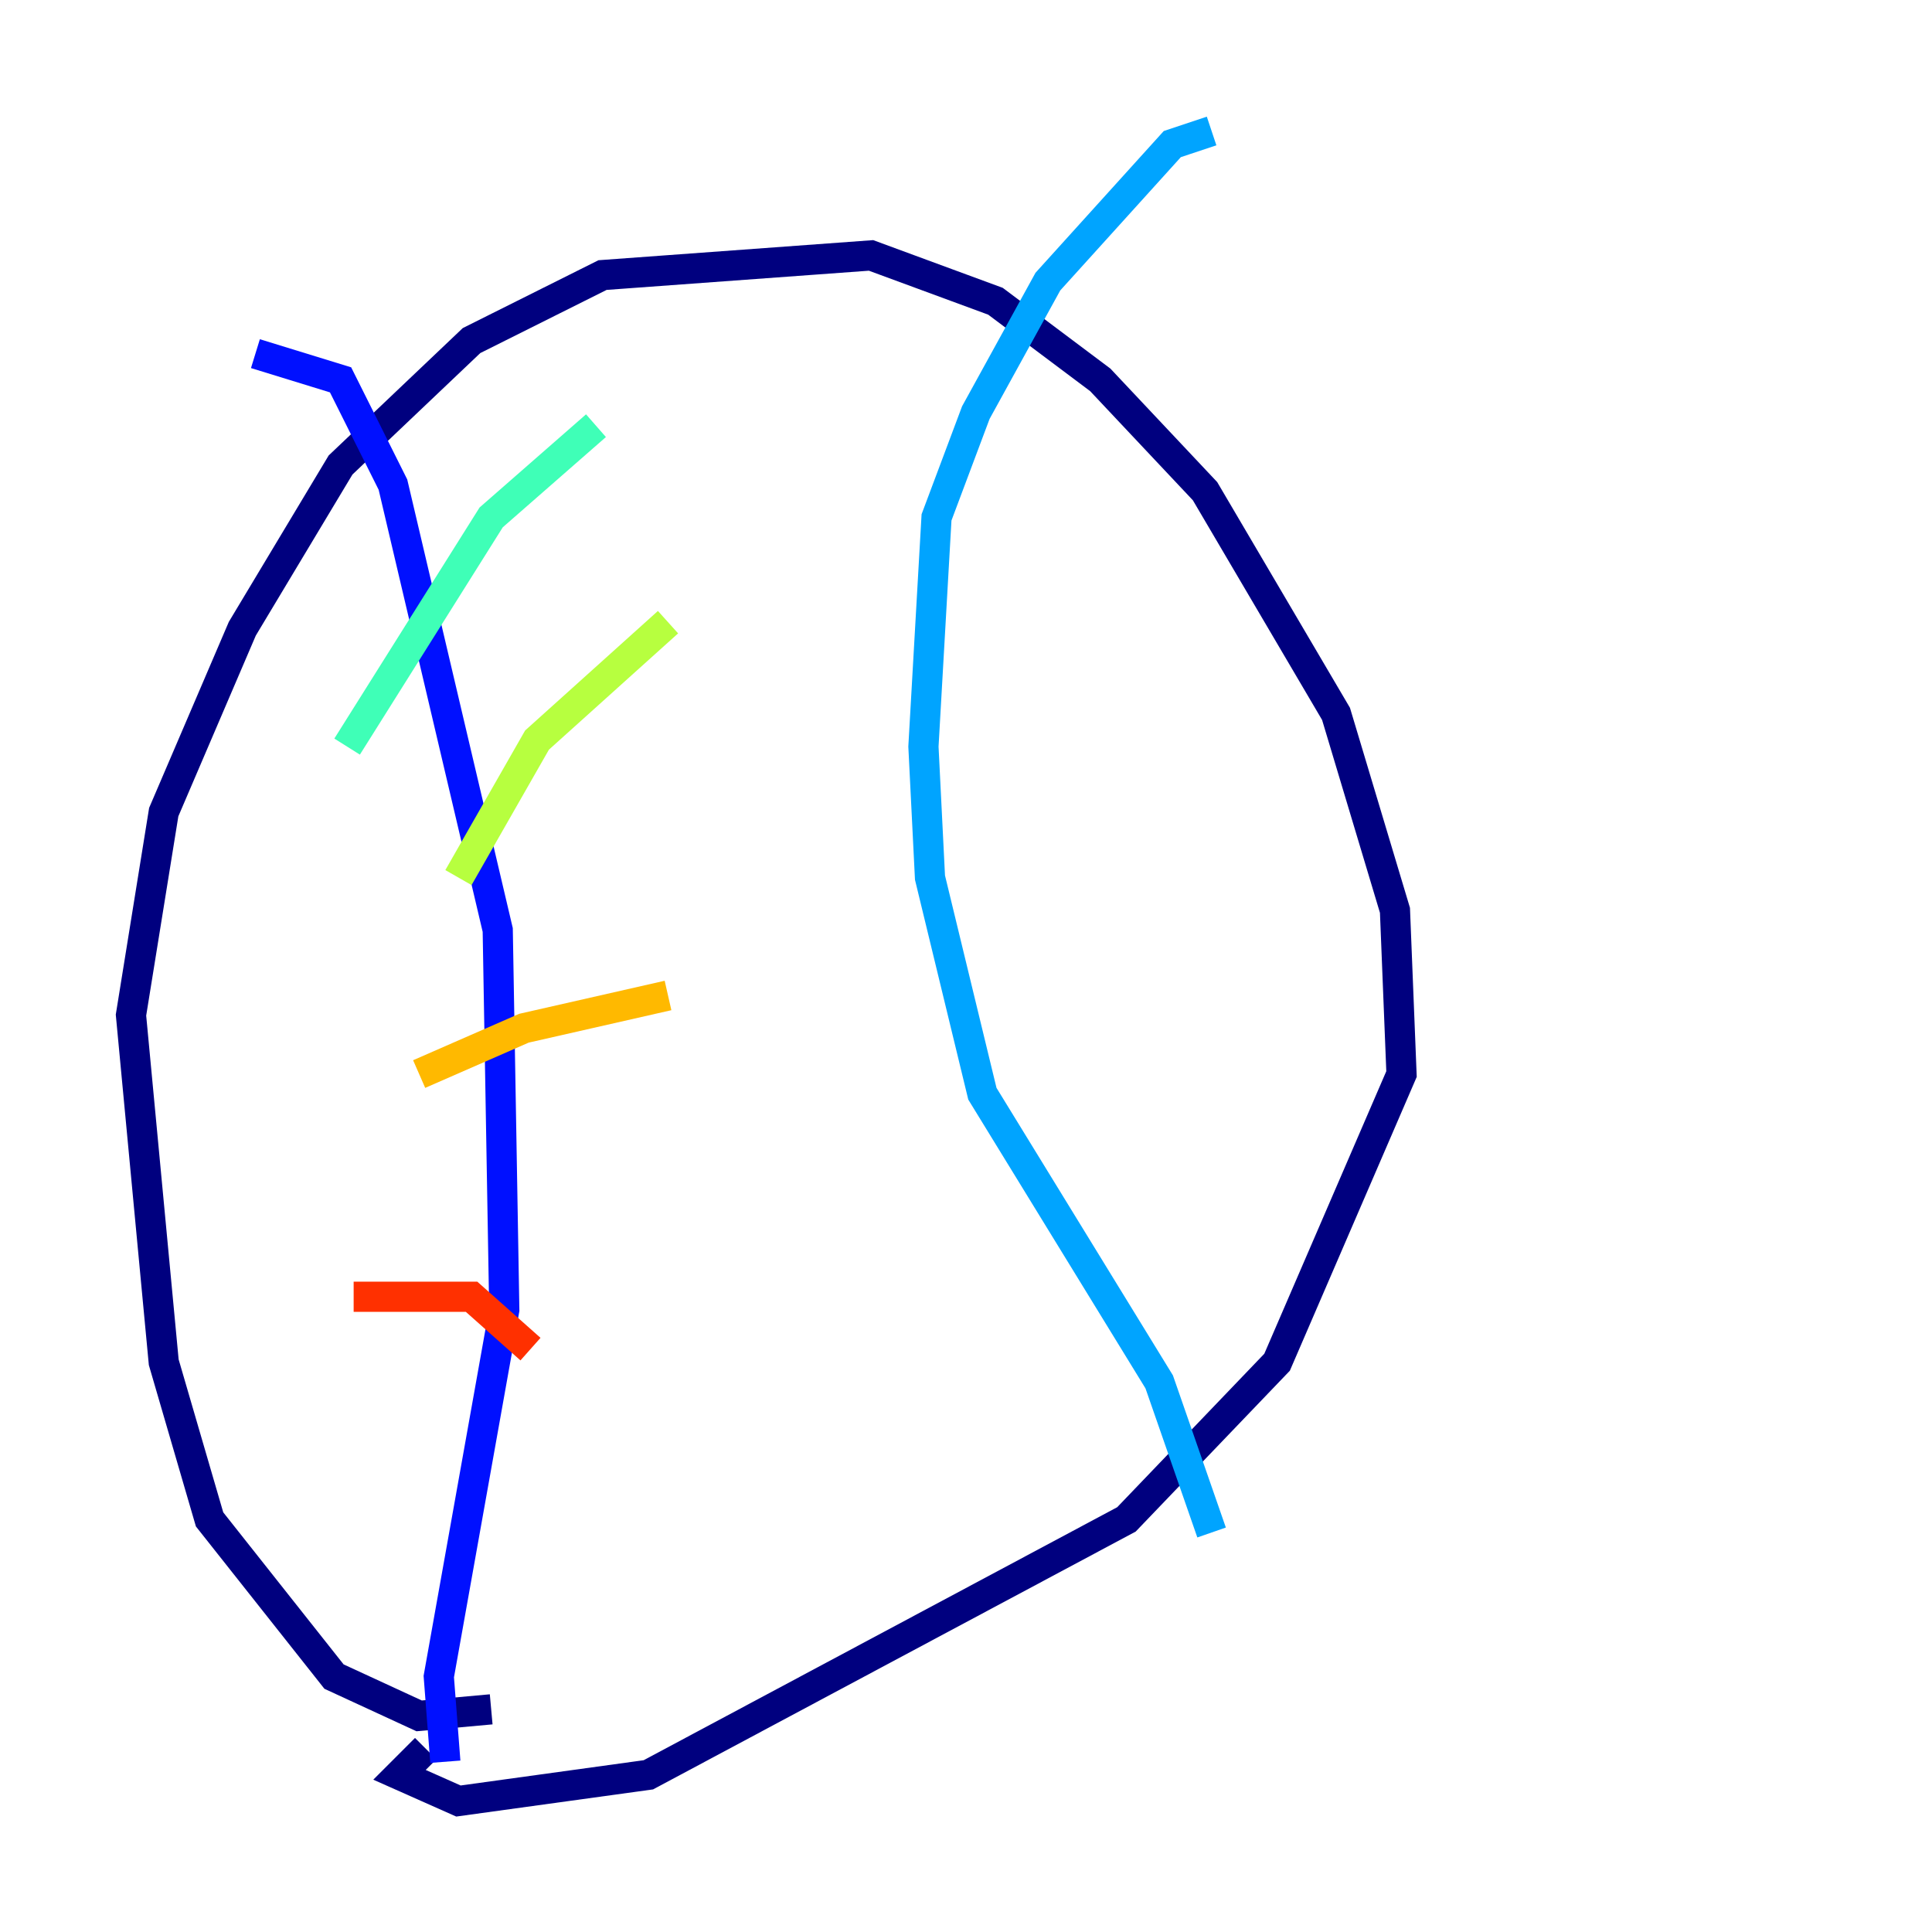 <?xml version="1.0" encoding="utf-8" ?>
<svg baseProfile="tiny" height="128" version="1.2" viewBox="0,0,128,128" width="128" xmlns="http://www.w3.org/2000/svg" xmlns:ev="http://www.w3.org/2001/xml-events" xmlns:xlink="http://www.w3.org/1999/xlink"><defs /><polyline fill="none" points="32.542,113.248 27.77,113.681 22.129,111.078 13.885,100.664 10.848,90.251 8.678,67.254 10.848,53.803 16.054,41.654 22.563,30.807 31.241,22.563 39.919,18.224 57.709,16.922 65.953,19.959 72.895,25.166 79.837,32.542 88.515,47.295 92.42,60.312 92.854,71.159 84.61,90.251 74.63,100.664 42.956,117.586 30.373,119.322 26.468,117.586 28.203,115.851" stroke="#00007f" stroke-width="2" /><polyline fill="none" points="29.505,116.719 29.071,111.078 33.41,86.78 32.976,61.614 26.034,32.108 22.563,25.166 16.922,23.43" stroke="#0010ff" stroke-width="2" /><polyline fill="none" points="80.271,101.532 76.8,91.552 65.085,72.461 61.614,58.142 61.18,49.464 62.047,34.278 64.651,27.336 69.424,18.658 77.668,9.546 80.271,8.678" stroke="#00a4ff" stroke-width="2" /><polyline fill="none" points="22.997,49.464 32.542,34.278 39.485,28.203" stroke="#3fffb7" stroke-width="2" /><polyline fill="none" points="30.373,58.142 35.58,49.031 44.258,41.22" stroke="#b7ff3f" stroke-width="2" /><polyline fill="none" points="27.77,71.159 34.712,68.122 44.258,65.953" stroke="#ffb900" stroke-width="2" /><polyline fill="none" points="23.43,85.912 31.241,85.912 35.146,89.383" stroke="#ff3000" stroke-width="2" /><polyline fill="none" points="29.505,96.325 29.505,96.325" stroke="#7f0000" stroke-width="2" /></svg>